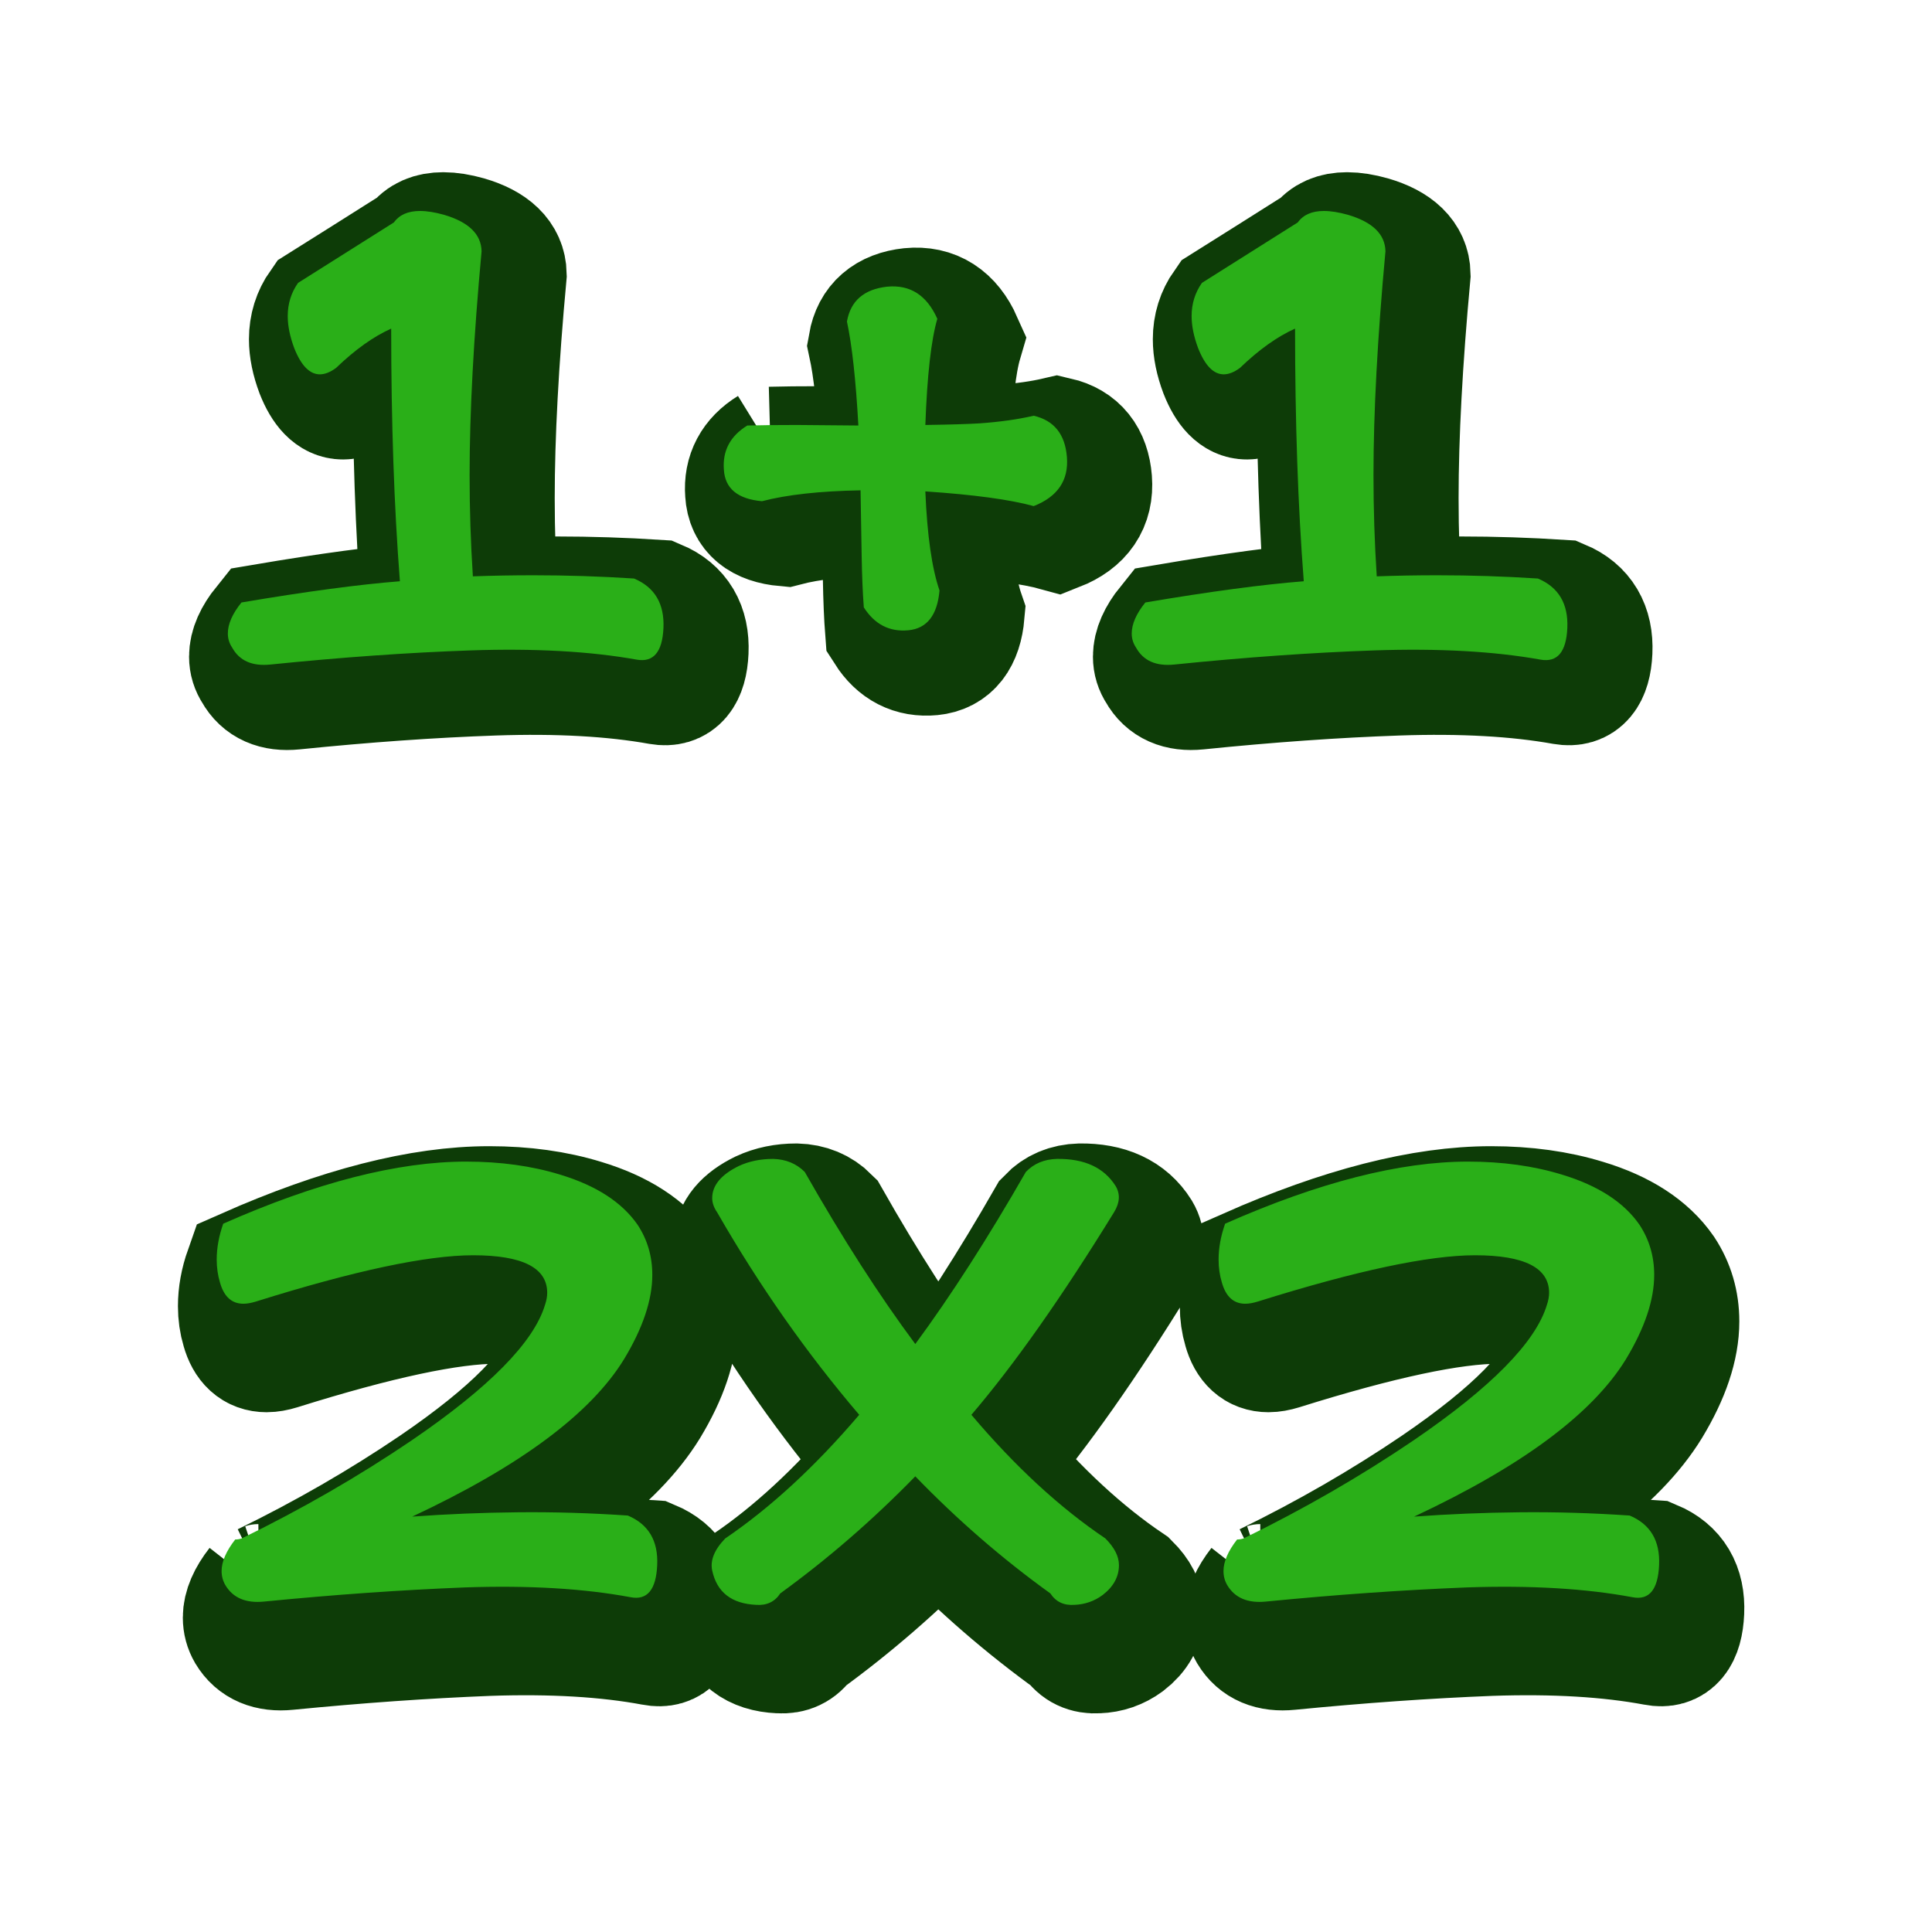 <?xml version="1.0" encoding="UTF-8" standalone="no"?>
<!DOCTYPE svg PUBLIC "-//W3C//DTD SVG 20010904//EN"
"http://www.w3.org/TR/2001/REC-SVG-20010904/DTD/svg10.dtd">
<!-- Created with Sodipodi ("http://www.sodipodi.com/") -->
<svg
   version="1"
   x="0"
   y="0"
   width="90"
   height="90"
   id="svg548"
   sodipodi:version="0.32"
   inkscape:version="0.40"
   sodipodi:docname="gnome-calculator.svg"
   sodipodi:docbase="/home/zeus/.icons/gartoon/scalable/apps"
   xmlns="http://www.w3.org/2000/svg"
   xmlns:cc="http://web.resource.org/cc/"
   xmlns:inkscape="http://www.inkscape.org/namespaces/inkscape"
   xmlns:sodipodi="http://sodipodi.sourceforge.net/DTD/sodipodi-0.dtd"
   xmlns:rdf="http://www.w3.org/1999/02/22-rdf-syntax-ns#"
   xmlns:dc="http://purl.org/dc/elements/1.1/"
   xmlns:xlink="http://www.w3.org/1999/xlink">
  <sodipodi:namedview
     id="base"
     pagecolor="#ffffff"
     bordercolor="#666666"
     borderopacity="1.0"
     inkscape:pageopacity="0.0"
     inkscape:pageshadow="2"
     inkscape:zoom="2.2973967"
     inkscape:cx="37.788039"
     inkscape:cy="37.515859"
     inkscape:window-width="779"
     inkscape:window-height="539"
     inkscape:window-x="127"
     inkscape:window-y="418"
     inkscape:current-layer="svg548" />
  <defs
     id="defs550">
    <linearGradient
       x1="0"
       y1="0"
       x2="1"
       y2="0"
       id="linearGradient619"
       gradientUnits="objectBoundingBox"
       spreadMethod="pad">
      <stop
         style="stop-color:#ffffff;stop-opacity:1;"
         offset="0"
         id="stop620" />
      <stop
         style="stop-color:#ffffff;stop-opacity:0;"
         offset="1"
         id="stop621" />
    </linearGradient>
    <radialGradient
       cx="9.371"
       cy="60.759"
       fx="9.371"
       fy="60.759"
       r="3.43"
       id="radialGradient622"
       xlink:href="#linearGradient619"
       gradientUnits="userSpaceOnUse"
       gradientTransform="matrix(1.075,0,0,0.93,-2.970606e-7,-1.274941e-6)"
       spreadMethod="pad" />
    <linearGradient
       x1="0"
       y1="0"
       x2="1"
       y2="0"
       id="linearGradient626"
       xlink:href="#linearGradient619"
       gradientUnits="objectBoundingBox"
       spreadMethod="pad" />
    <radialGradient
       cx="28.737"
       cy="55.133"
       fx="28.737"
       fy="55.133"
       r="5.563"
       id="radialGradient627"
       xlink:href="#linearGradient619"
       gradientUnits="userSpaceOnUse"
       spreadMethod="pad"
       gradientTransform="scale(1.075,0.93)" />
    <linearGradient
       xlink:href="#linearGradient554"
       id="linearGradient563" />
    <linearGradient
       xlink:href="#linearGradient554"
       id="linearGradient559"
       x1="7.798"
       y1="68.656"
       x2="12.995"
       y2="78.429"
       gradientUnits="userSpaceOnUse"
       spreadMethod="pad"
       gradientTransform="scale(1.122,0.891)" />
    <linearGradient
       xlink:href="#linearGradient554"
       id="linearGradient557"
       x1="12.924"
       y1="79.96"
       x2="8.336"
       y2="72.29"
       gradientUnits="userSpaceOnUse"
       spreadMethod="pad"
       gradientTransform="scale(1.122,0.891)" />
    <linearGradient
       id="linearGradient554">
      <stop
         style="stop-color:#666565;stop-opacity:1;"
         offset="0"
         id="stop555" />
      <stop
         style="stop-color:#ffffff;stop-opacity:1;"
         offset="1"
         id="stop556" />
    </linearGradient>
    <radialGradient
       inkscape:collect="always"
       xlink:href="#linearGradient619"
       id="radialGradient1282"
       gradientUnits="userSpaceOnUse"
       gradientTransform="matrix(1.075,0,0,0.93,-2.970606e-7,-1.274941e-6)"
       spreadMethod="pad"
       cx="9.371"
       cy="60.759"
       fx="9.371"
       fy="60.759"
       r="3.43" />
  </defs>
  <path
     style="font-size:6;font-style:normal;font-variant:normal;font-weight:normal;font-stretch:normal;fill:#0d3c07;fill-opacity:1;stroke:#0d3c07;stroke-width:4.329pt;stroke-linecap:butt;stroke-linejoin:miter;stroke-opacity:1;font-family:Kid Kosmic;text-anchor:start;writing-mode:lr"
     d="M 19.303,16.387 C 18.474,16.759 17.62,17.368 16.741,18.213 C 16.47,18.416 16.217,18.518 15.98,18.518 C 15.507,18.518 15.109,18.112 14.788,17.3 C 14.585,16.759 14.483,16.26 14.483,15.804 C 14.483,15.229 14.644,14.713 14.965,14.256 C 15.963,13.631 17.451,12.692 19.43,11.441 C 19.683,11.086 20.089,10.908 20.647,10.908 C 20.968,10.908 21.34,10.967 21.763,11.086 C 22.913,11.424 23.496,11.99 23.513,12.785 C 23.141,16.81 22.955,20.285 22.955,23.21 C 22.955,24.783 23.006,26.355 23.108,27.928 C 24.038,27.894 24.976,27.877 25.923,27.877 C 27.479,27.877 29.043,27.928 30.616,28.029 C 31.579,28.435 32.036,29.205 31.985,30.338 C 31.935,31.454 31.52,31.944 30.742,31.809 C 28.578,31.42 25.999,31.276 23.006,31.378 C 20.098,31.479 16.986,31.699 13.672,32.037 C 12.826,32.122 12.234,31.86 11.896,31.251 C 11.761,31.048 11.693,30.828 11.693,30.591 C 11.693,30.152 11.905,29.67 12.327,29.146 C 15.321,28.638 17.781,28.309 19.709,28.156 C 19.438,24.673 19.303,20.75 19.303,16.387 M 35.892,20.902 C 36.517,20.885 37.287,20.877 38.2,20.877 L 41.066,20.902 C 40.948,18.771 40.77,17.156 40.533,16.057 C 40.702,15.093 41.328,14.552 42.41,14.434 C 43.476,14.332 44.254,14.831 44.744,15.93 C 44.456,16.911 44.27,18.56 44.186,20.877 C 45.336,20.86 46.181,20.834 46.722,20.8 C 47.669,20.733 48.506,20.614 49.234,20.445 C 50.181,20.665 50.696,21.308 50.781,22.373 C 50.865,23.455 50.35,24.216 49.234,24.656 C 48.134,24.352 46.452,24.123 44.186,23.971 C 44.27,26.017 44.49,27.556 44.845,28.588 C 44.744,29.737 44.262,30.355 43.4,30.439 C 42.52,30.524 41.827,30.169 41.32,29.374 C 41.269,28.714 41.235,27.903 41.218,26.939 L 41.167,23.92 C 39.274,23.954 37.743,24.123 36.576,24.428 C 35.443,24.326 34.852,23.836 34.801,22.956 C 34.733,22.077 35.097,21.392 35.892,20.902 M 61.409,16.387 C 60.58,16.759 59.726,17.368 58.847,18.213 C 58.576,18.416 58.323,18.518 58.086,18.518 C 57.612,18.518 57.215,18.112 56.894,17.3 C 56.691,16.759 56.589,16.26 56.589,15.804 C 56.589,15.229 56.75,14.713 57.071,14.256 C 58.069,13.631 59.557,12.692 61.536,11.441 C 61.789,11.086 62.195,10.908 62.753,10.908 C 63.074,10.908 63.446,10.967 63.869,11.086 C 65.019,11.424 65.602,11.99 65.619,12.785 C 65.247,16.81 65.061,20.285 65.061,23.21 C 65.061,24.783 65.112,26.355 65.214,27.928 C 66.144,27.894 67.082,27.877 68.029,27.877 C 69.585,27.877 71.149,27.928 72.722,28.029 C 73.685,28.435 74.142,29.205 74.091,30.338 C 74.041,31.454 73.626,31.944 72.848,31.809 C 70.684,31.42 68.105,31.276 65.112,31.378 C 62.204,31.479 59.092,31.699 55.778,32.037 C 54.932,32.122 54.34,31.86 54.002,31.251 C 53.867,31.048 53.799,30.828 53.799,30.591 C 53.799,30.152 54.011,29.67 54.433,29.146 C 57.426,28.638 59.887,28.309 61.815,28.156 C 61.544,24.673 61.409,20.75 61.409,16.387 M 12.037,73.884 C 12.138,73.884 12.24,73.867 12.341,73.833 C 15.148,72.463 17.786,70.941 20.255,69.267 C 23.874,66.798 25.945,64.693 26.47,62.951 C 26.537,62.748 26.571,62.562 26.571,62.393 C 26.571,61.227 25.421,60.643 23.122,60.643 C 20.957,60.643 17.583,61.362 13.001,62.799 C 12.781,62.867 12.587,62.901 12.417,62.901 C 11.876,62.901 11.513,62.571 11.327,61.911 C 11.225,61.573 11.175,61.218 11.175,60.846 C 11.175,60.305 11.276,59.747 11.479,59.172 C 15.842,57.244 19.613,56.28 22.792,56.28 C 24.398,56.28 25.861,56.483 27.18,56.889 C 28.854,57.396 30.055,58.174 30.782,59.223 C 31.238,59.916 31.467,60.694 31.467,61.556 C 31.467,62.723 31.027,64.034 30.148,65.488 C 28.592,68.024 25.303,70.468 20.281,72.818 C 21.887,72.7 23.527,72.632 25.201,72.615 C 26.876,72.598 28.583,72.649 30.325,72.768 C 31.289,73.173 31.746,73.943 31.695,75.076 C 31.644,76.226 31.23,76.725 30.452,76.572 C 28.288,76.166 25.717,76.014 22.741,76.116 C 19.765,76.234 16.645,76.454 13.381,76.775 C 12.536,76.86 11.936,76.606 11.58,76.014 C 11.462,75.811 11.403,75.592 11.403,75.355 C 11.403,74.915 11.614,74.425 12.037,73.884 M 34.485,58.639 C 34.333,58.419 34.257,58.2 34.257,57.98 C 34.257,57.388 34.671,56.889 35.5,56.483 C 35.973,56.263 36.506,56.153 37.098,56.153 C 37.69,56.17 38.18,56.373 38.569,56.762 C 40.327,59.857 42.044,62.529 43.718,64.778 C 45.375,62.529 47.091,59.857 48.867,56.762 C 49.239,56.373 49.721,56.17 50.313,56.153 C 51.598,56.137 52.511,56.559 53.052,57.422 C 53.272,57.794 53.247,58.2 52.976,58.639 C 50.541,62.596 48.326,65.741 46.331,68.075 C 48.36,70.476 50.44,72.396 52.57,73.833 C 52.993,74.256 53.204,74.67 53.204,75.076 C 53.204,75.617 52.951,76.082 52.444,76.471 C 52.055,76.758 51.615,76.911 51.125,76.927 C 50.634,76.961 50.262,76.784 50.008,76.395 C 47.776,74.788 45.679,72.971 43.718,70.941 C 41.739,72.971 39.643,74.788 37.427,76.395 C 37.174,76.784 36.802,76.961 36.311,76.927 C 35.161,76.877 34.477,76.344 34.257,75.329 C 34.155,74.856 34.358,74.357 34.866,73.833 C 36.979,72.396 39.059,70.476 41.105,68.075 C 38.653,65.2 36.447,62.055 34.485,58.639 M 58.709,73.884 C 58.81,73.884 58.912,73.867 59.013,73.833 C 61.82,72.463 64.458,70.941 66.927,69.267 C 70.546,66.798 72.617,64.693 73.141,62.951 C 73.209,62.748 73.243,62.562 73.243,62.393 C 73.243,61.227 72.093,60.643 69.793,60.643 C 67.629,60.643 64.255,61.362 59.673,62.799 C 59.453,62.867 59.258,62.901 59.089,62.901 C 58.548,62.901 58.184,62.571 57.998,61.911 C 57.897,61.573 57.846,61.218 57.846,60.846 C 57.846,60.305 57.948,59.747 58.151,59.172 C 62.513,57.244 66.284,56.28 69.463,56.28 C 71.07,56.28 72.533,56.483 73.852,56.889 C 75.526,57.396 76.726,58.174 77.453,59.223 C 77.91,59.916 78.138,60.694 78.138,61.556 C 78.138,62.723 77.699,64.034 76.819,65.488 C 75.264,68.024 71.975,70.468 66.952,72.818 C 68.559,72.7 70.199,72.632 71.873,72.615 C 73.547,72.598 75.255,72.649 76.997,72.768 C 77.961,73.173 78.417,73.943 78.367,75.076 C 78.316,76.226 77.902,76.725 77.124,76.572 C 74.959,76.166 72.389,76.014 69.413,76.116 C 66.437,76.234 63.317,76.454 60.053,76.775 C 59.208,76.86 58.607,76.606 58.252,76.014 C 58.134,75.811 58.075,75.592 58.075,75.355 C 58.075,74.915 58.286,74.425 58.709,73.884"
     id="path1754"
     sodipodi:nodetypes="ccccccccccccccccccccccccccccccccccccccccccccccccccccccccccccccccccccccccccccccccccccccccccccccccccccccccccccccccccccccccccccccccccccccccccccc" />
  <path
     style="font-size:6;font-style:normal;font-variant:normal;font-weight:normal;font-stretch:normal;fill:#2aaf18;fill-opacity:1;stroke:none;stroke-width:1pt;stroke-linecap:butt;stroke-linejoin:miter;stroke-opacity:1;font-family:Kid Kosmic;text-anchor:start;writing-mode:lr"
     d="M 18.223,15.307 C 17.395,15.679 16.541,16.288 15.661,17.134 C 15.391,17.336 15.137,17.438 14.9,17.438 C 14.427,17.438 14.029,17.032 13.708,16.22 C 13.505,15.679 13.404,15.18 13.404,14.724 C 13.404,14.149 13.564,13.633 13.886,13.177 C 14.883,12.551 16.371,11.612 18.35,10.361 C 18.604,10.006 19.009,9.828 19.567,9.828 C 19.889,9.828 20.261,9.888 20.684,10.006 C 21.833,10.344 22.417,10.911 22.434,11.705 C 22.062,15.73 21.876,19.205 21.876,22.13 C 21.876,23.703 21.926,25.276 22.028,26.848 C 22.958,26.815 23.896,26.798 24.843,26.798 C 26.399,26.798 27.963,26.848 29.536,26.95 C 30.5,27.356 30.956,28.125 30.906,29.258 C 30.855,30.374 30.441,30.864 29.663,30.729 C 27.498,30.34 24.92,30.197 21.926,30.298 C 19.018,30.399 15.906,30.619 12.592,30.957 C 11.747,31.042 11.155,30.78 10.817,30.171 C 10.681,29.968 10.614,29.748 10.614,29.512 C 10.614,29.072 10.825,28.59 11.248,28.066 C 14.241,27.559 16.701,27.229 18.629,27.077 C 18.358,23.593 18.223,19.67 18.223,15.307 M 34.812,19.822 C 35.438,19.805 36.207,19.797 37.12,19.797 L 39.986,19.822 C 39.868,17.692 39.69,16.077 39.454,14.978 C 39.623,14.014 40.248,13.473 41.331,13.354 C 42.396,13.253 43.174,13.752 43.664,14.851 C 43.377,15.831 43.191,17.48 43.106,19.797 C 44.256,19.78 45.102,19.755 45.643,19.721 C 46.59,19.653 47.427,19.535 48.154,19.366 C 49.101,19.586 49.617,20.228 49.701,21.293 C 49.786,22.376 49.27,23.137 48.154,23.576 C 47.055,23.272 45.372,23.044 43.106,22.891 C 43.191,24.938 43.411,26.476 43.766,27.508 C 43.664,28.658 43.182,29.275 42.32,29.36 C 41.441,29.444 40.747,29.089 40.24,28.294 C 40.189,27.635 40.155,26.823 40.139,25.859 L 40.088,22.841 C 38.194,22.875 36.664,23.044 35.497,23.348 C 34.364,23.247 33.772,22.756 33.721,21.877 C 33.654,20.998 34.017,20.313 34.812,19.822 M 60.329,15.307 C 59.501,15.679 58.647,16.288 57.767,17.134 C 57.497,17.336 57.243,17.438 57.006,17.438 C 56.533,17.438 56.135,17.032 55.814,16.22 C 55.611,15.679 55.51,15.18 55.51,14.724 C 55.51,14.149 55.67,13.633 55.992,13.177 C 56.989,12.551 58.477,11.612 60.456,10.361 C 60.71,10.006 61.115,9.828 61.673,9.828 C 61.995,9.828 62.367,9.888 62.79,10.006 C 63.939,10.344 64.523,10.911 64.54,11.705 C 64.168,15.73 63.982,19.205 63.982,22.13 C 63.982,23.703 64.032,25.276 64.134,26.848 C 65.064,26.815 66.002,26.798 66.949,26.798 C 68.505,26.798 70.069,26.848 71.642,26.95 C 72.606,27.356 73.062,28.125 73.012,29.258 C 72.961,30.374 72.547,30.864 71.769,30.729 C 69.604,30.34 67.025,30.197 64.032,30.298 C 61.124,30.399 58.012,30.619 54.698,30.957 C 53.853,31.042 53.261,30.78 52.923,30.171 C 52.787,29.968 52.72,29.748 52.72,29.512 C 52.72,29.072 52.931,28.59 53.354,28.066 C 56.347,27.559 58.807,27.229 60.735,27.077 C 60.464,23.593 60.329,19.67 60.329,15.307 M 10.957,71.716 C 11.059,71.716 11.16,71.699 11.262,71.665 C 14.069,70.295 16.707,68.773 19.176,67.099 C 22.794,64.63 24.866,62.525 25.39,60.783 C 25.458,60.581 25.491,60.395 25.491,60.225 C 25.491,59.059 24.342,58.475 22.042,58.475 C 19.877,58.475 16.504,59.194 11.921,60.631 C 11.701,60.699 11.507,60.733 11.338,60.733 C 10.797,60.733 10.433,60.403 10.247,59.743 C 10.146,59.405 10.095,59.05 10.095,58.678 C 10.095,58.137 10.196,57.579 10.399,57.004 C 14.762,55.076 18.533,54.112 21.712,54.112 C 23.319,54.112 24.781,54.315 26.1,54.721 C 27.774,55.229 28.975,56.006 29.702,57.055 C 30.159,57.748 30.387,58.526 30.387,59.388 C 30.387,60.555 29.947,61.866 29.068,63.32 C 27.512,65.856 24.223,68.3 19.201,70.65 C 20.807,70.532 22.448,70.464 24.122,70.448 C 25.796,70.431 27.504,70.481 29.246,70.6 C 30.209,71.006 30.666,71.775 30.615,72.908 C 30.564,74.058 30.15,74.557 29.372,74.404 C 27.208,73.999 24.638,73.846 21.661,73.948 C 18.685,74.066 15.565,74.286 12.302,74.607 C 11.456,74.692 10.856,74.438 10.501,73.846 C 10.382,73.644 10.323,73.424 10.323,73.187 C 10.323,72.747 10.535,72.257 10.957,71.716 M 33.405,56.471 C 33.253,56.252 33.177,56.032 33.177,55.812 C 33.177,55.22 33.591,54.721 34.42,54.315 C 34.893,54.096 35.426,53.986 36.018,53.986 C 36.61,54.003 37.1,54.205 37.489,54.594 C 39.248,57.689 40.964,60.361 42.638,62.61 C 44.295,60.361 46.012,57.689 47.787,54.594 C 48.159,54.205 48.641,54.003 49.233,53.986 C 50.518,53.969 51.431,54.391 51.973,55.254 C 52.192,55.626 52.167,56.032 51.896,56.471 C 49.461,60.428 47.246,63.574 45.251,65.907 C 47.28,68.308 49.36,70.228 51.491,71.665 C 51.913,72.088 52.125,72.502 52.125,72.908 C 52.125,73.449 51.871,73.914 51.364,74.303 C 50.975,74.59 50.535,74.743 50.045,74.76 C 49.554,74.793 49.182,74.616 48.929,74.227 C 46.697,72.62 44.6,70.803 42.638,68.773 C 40.66,70.803 38.563,72.62 36.348,74.227 C 36.094,74.616 35.722,74.793 35.232,74.76 C 34.082,74.709 33.397,74.176 33.177,73.162 C 33.076,72.688 33.279,72.189 33.786,71.665 C 35.9,70.228 37.98,68.308 40.026,65.907 C 37.574,63.032 35.367,59.887 33.405,56.471 M 57.629,71.716 C 57.73,71.716 57.832,71.699 57.933,71.665 C 60.74,70.295 63.378,68.773 65.847,67.099 C 69.466,64.63 71.537,62.525 72.062,60.783 C 72.129,60.581 72.163,60.395 72.163,60.225 C 72.163,59.059 71.013,58.475 68.714,58.475 C 66.549,58.475 63.175,59.194 58.593,60.631 C 58.373,60.699 58.179,60.733 58.009,60.733 C 57.468,60.733 57.105,60.403 56.919,59.743 C 56.817,59.405 56.767,59.05 56.767,58.678 C 56.767,58.137 56.868,57.579 57.071,57.004 C 61.434,55.076 65.205,54.112 68.384,54.112 C 69.99,54.112 71.453,54.315 72.772,54.721 C 74.446,55.229 75.647,56.006 76.374,57.055 C 76.83,57.748 77.059,58.526 77.059,59.388 C 77.059,60.555 76.619,61.866 75.74,63.32 C 74.184,65.856 70.895,68.3 65.873,70.65 C 67.479,70.532 69.119,70.464 70.793,70.448 C 72.468,70.431 74.175,70.481 75.917,70.6 C 76.881,71.006 77.338,71.775 77.287,72.908 C 77.236,74.058 76.822,74.557 76.044,74.404 C 73.88,73.999 71.309,73.846 68.333,73.948 C 65.357,74.066 62.237,74.286 58.973,74.607 C 58.128,74.692 57.528,74.438 57.172,73.846 C 57.054,73.644 56.995,73.424 56.995,73.187 C 56.995,72.747 57.206,72.257 57.629,71.716"
     id="text1125"
     sodipodi:nodetypes="ccccccccccccccccccccccccccccccccccccccccccccccccccccccccccccccccccccccccccccccccccccccccccccccccccccccccccccccccccccccccccccccccccccccccccccc" />
</svg>
